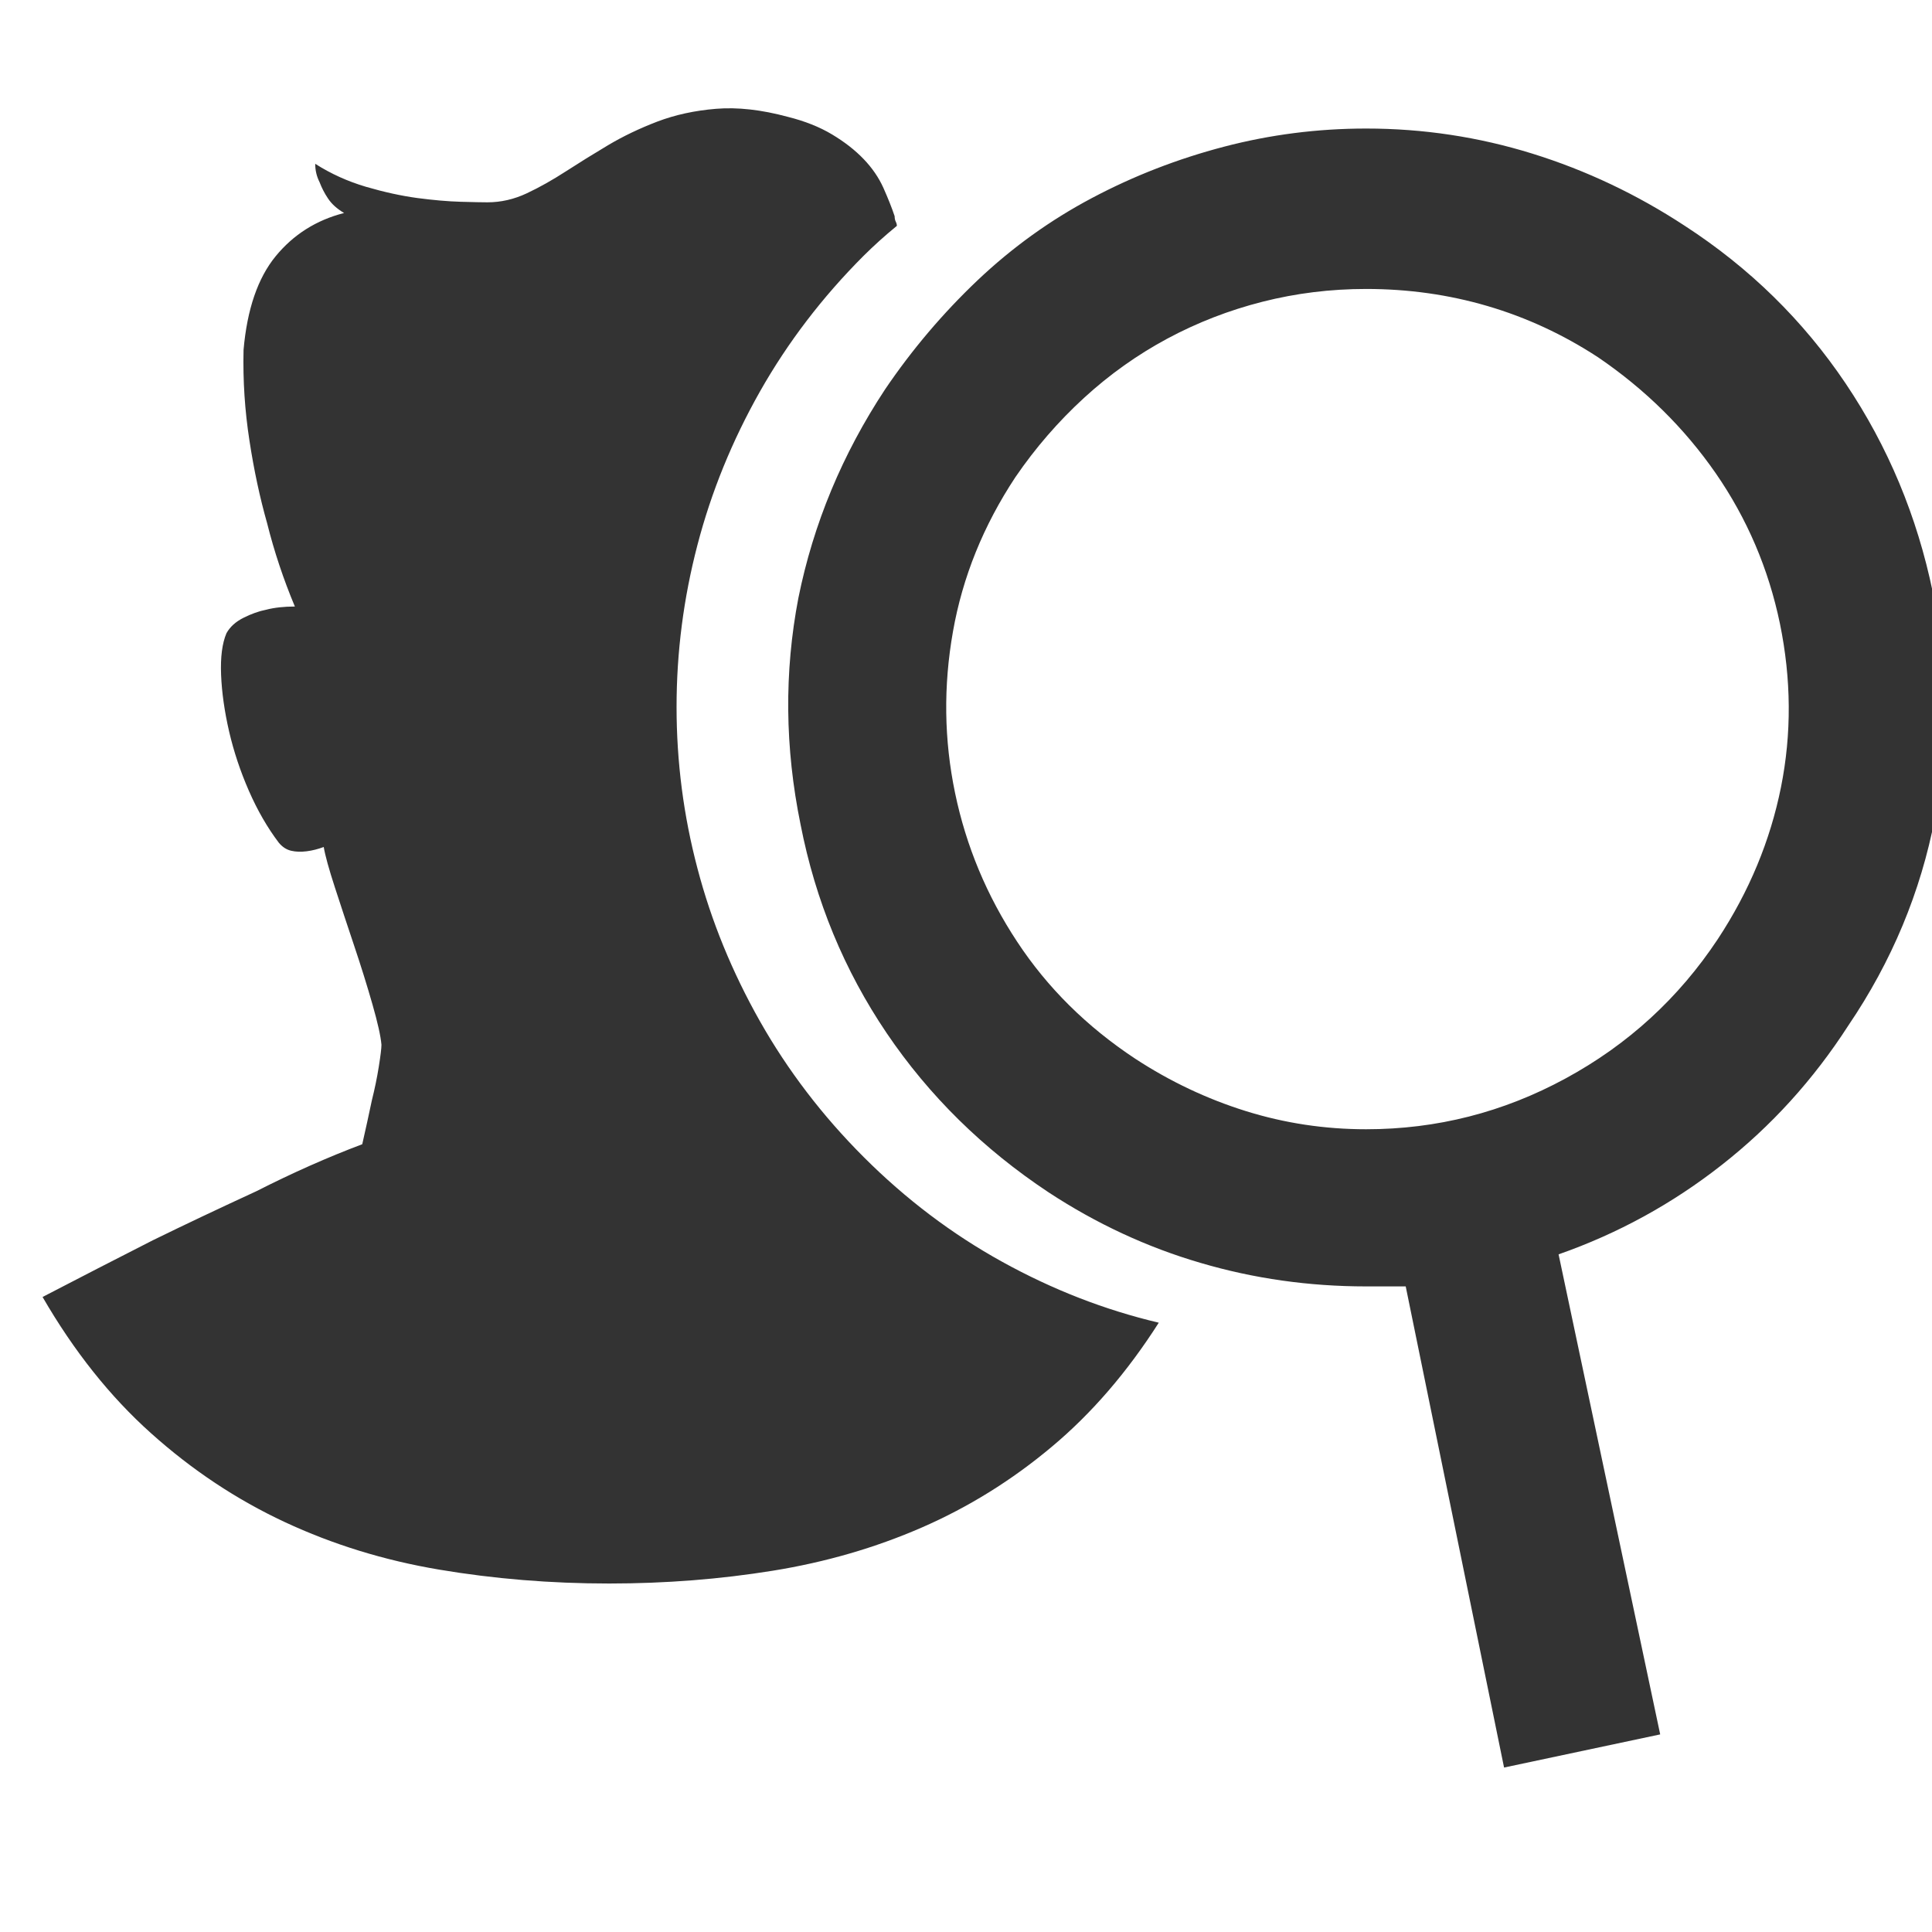 <?xml version="1.0" encoding="utf-8"?>
<!-- Generator: Adobe Illustrator 16.2.1, SVG Export Plug-In . SVG Version: 6.00 Build 0)  -->
<!DOCTYPE svg PUBLIC "-//W3C//DTD SVG 1.1//EN" "http://www.w3.org/Graphics/SVG/1.1/DTD/svg11.dtd">
<svg version="1.1" xmlns="http://www.w3.org/2000/svg" xmlns:xlink="http://www.w3.org/1999/xlink" x="0px" y="0px" viewBox="0 0 32 32" enable-background="new 0 0 32 32" xml:space="preserve" width="32px" height="32px" fill="#333">
<g id="Icons">
	<g>
		<path d="M14.305,4.236c-0.685,0.685-1.257,1.435-1.718,2.249c-0.46,0.814-0.806,1.662-1.035,2.541
			c-0.23,0.88-0.346,1.774-0.346,2.683s0.115,1.8,0.346,2.674c0.229,0.874,0.575,1.718,1.035,2.532
			c0.461,0.814,1.033,1.564,1.718,2.249c0.697,0.697,1.461,1.275,2.294,1.735c0.832,0.46,1.696,0.797,2.594,1.009
			c-0.52,0.815-1.109,1.5-1.771,2.054c-0.661,0.555-1.379,1-2.151,1.337c-0.773,0.337-1.597,0.576-2.471,0.717
			s-1.776,0.212-2.709,0.212c-0.969,0-1.907-0.077-2.816-0.23s-1.762-0.416-2.559-0.788c-0.797-0.372-1.534-0.861-2.213-1.47
			c-0.68-0.608-1.278-1.36-1.798-2.258c0.613-0.319,1.222-0.631,1.824-0.938c0.531-0.26,1.104-0.531,1.718-0.814
			C4.849,19.424,5.434,19.165,6,18.952c0.059-0.26,0.112-0.502,0.159-0.726c0.047-0.189,0.086-0.375,0.115-0.558
			s0.044-0.304,0.044-0.363c-0.012-0.142-0.062-0.366-0.15-0.673s-0.188-0.629-0.301-0.965s-0.219-0.658-0.319-0.965
			c-0.1-0.307-0.162-0.531-0.186-0.673c-0.095,0.035-0.188,0.059-0.283,0.071s-0.181,0.009-0.257-0.009
			c-0.077-0.018-0.145-0.062-0.204-0.133C4.43,13.71,4.265,13.424,4.123,13.1s-0.251-0.652-0.328-0.983
			c-0.076-0.331-0.121-0.644-0.133-0.938s0.018-0.525,0.089-0.691c0.059-0.106,0.153-0.191,0.283-0.256s0.254-0.109,0.372-0.133
			c0.142-0.036,0.301-0.053,0.478-0.053c-0.188-0.449-0.342-0.909-0.46-1.381C4.306,8.25,4.208,7.796,4.132,7.3
			C4.055,6.804,4.022,6.303,4.034,5.795c0.059-0.673,0.236-1.189,0.531-1.55c0.295-0.36,0.673-0.599,1.134-0.717
			C5.581,3.458,5.492,3.377,5.434,3.289c-0.06-0.088-0.106-0.18-0.142-0.274C5.244,2.92,5.221,2.82,5.221,2.713
			c0.26,0.166,0.54,0.292,0.841,0.381c0.302,0.088,0.585,0.15,0.851,0.186c0.266,0.035,0.505,0.056,0.717,0.062
			c0.213,0.006,0.36,0.009,0.442,0.009c0.225,0,0.443-0.05,0.655-0.15c0.213-0.1,0.428-0.222,0.646-0.363s0.452-0.286,0.7-0.434
			c0.247-0.147,0.519-0.277,0.814-0.39c0.295-0.112,0.619-0.183,0.974-0.212s0.75,0.015,1.187,0.133
			c0.283,0.071,0.528,0.168,0.734,0.292c0.207,0.124,0.381,0.26,0.522,0.407c0.142,0.148,0.251,0.307,0.328,0.478
			c0.076,0.171,0.139,0.328,0.186,0.469c0,0.036,0.006,0.065,0.018,0.089s0.019,0.047,0.019,0.071
			C14.653,3.906,14.471,4.071,14.305,4.236z M32.014,9.814c0.26,1.251,0.271,2.494,0.035,3.728
			c-0.236,1.234-0.715,2.382-1.435,3.444c-0.578,0.897-1.278,1.668-2.099,2.311c-0.82,0.644-1.721,1.136-2.7,1.479l1.683,7.951
			l-2.586,0.549l-1.629-7.969h-0.655c-0.944,0-1.859-0.129-2.745-0.39c-0.885-0.259-1.724-0.649-2.515-1.168
			c-1.086-0.72-1.98-1.6-2.683-2.639c-0.702-1.039-1.178-2.189-1.425-3.453c-0.261-1.275-0.272-2.526-0.036-3.754
			c0.248-1.228,0.727-2.379,1.435-3.453c0.448-0.661,0.959-1.263,1.532-1.807c0.572-0.542,1.204-0.997,1.895-1.363
			c0.69-0.366,1.419-0.649,2.187-0.85s1.553-0.301,2.355-0.301c0.944,0,1.862,0.139,2.754,0.416
			c0.891,0.277,1.732,0.676,2.523,1.195c1.074,0.697,1.962,1.567,2.665,2.612C31.272,7.397,31.754,8.551,32.014,9.814z
			 M28.454,15.552c0.52-0.791,0.867-1.629,1.045-2.515c0.177-0.886,0.171-1.789-0.018-2.709c-0.189-0.909-0.544-1.738-1.062-2.488
			c-0.52-0.75-1.169-1.39-1.948-1.921c-0.578-0.378-1.189-0.661-1.833-0.85s-1.313-0.283-2.01-0.283
			c-0.591,0-1.163,0.071-1.718,0.212s-1.08,0.345-1.576,0.611c-0.495,0.266-0.956,0.593-1.381,0.983s-0.803,0.826-1.134,1.31
			c-0.531,0.803-0.876,1.656-1.035,2.559c-0.16,0.903-0.148,1.794,0.035,2.674c0.183,0.88,0.525,1.7,1.027,2.461
			c0.501,0.762,1.153,1.408,1.956,1.939c0.578,0.378,1.189,0.667,1.833,0.868s1.308,0.301,1.992,0.301
			c1.169,0,2.27-0.28,3.303-0.841C26.964,17.302,27.805,16.532,28.454,15.552z"/>
	</g>
</g>
</svg>

